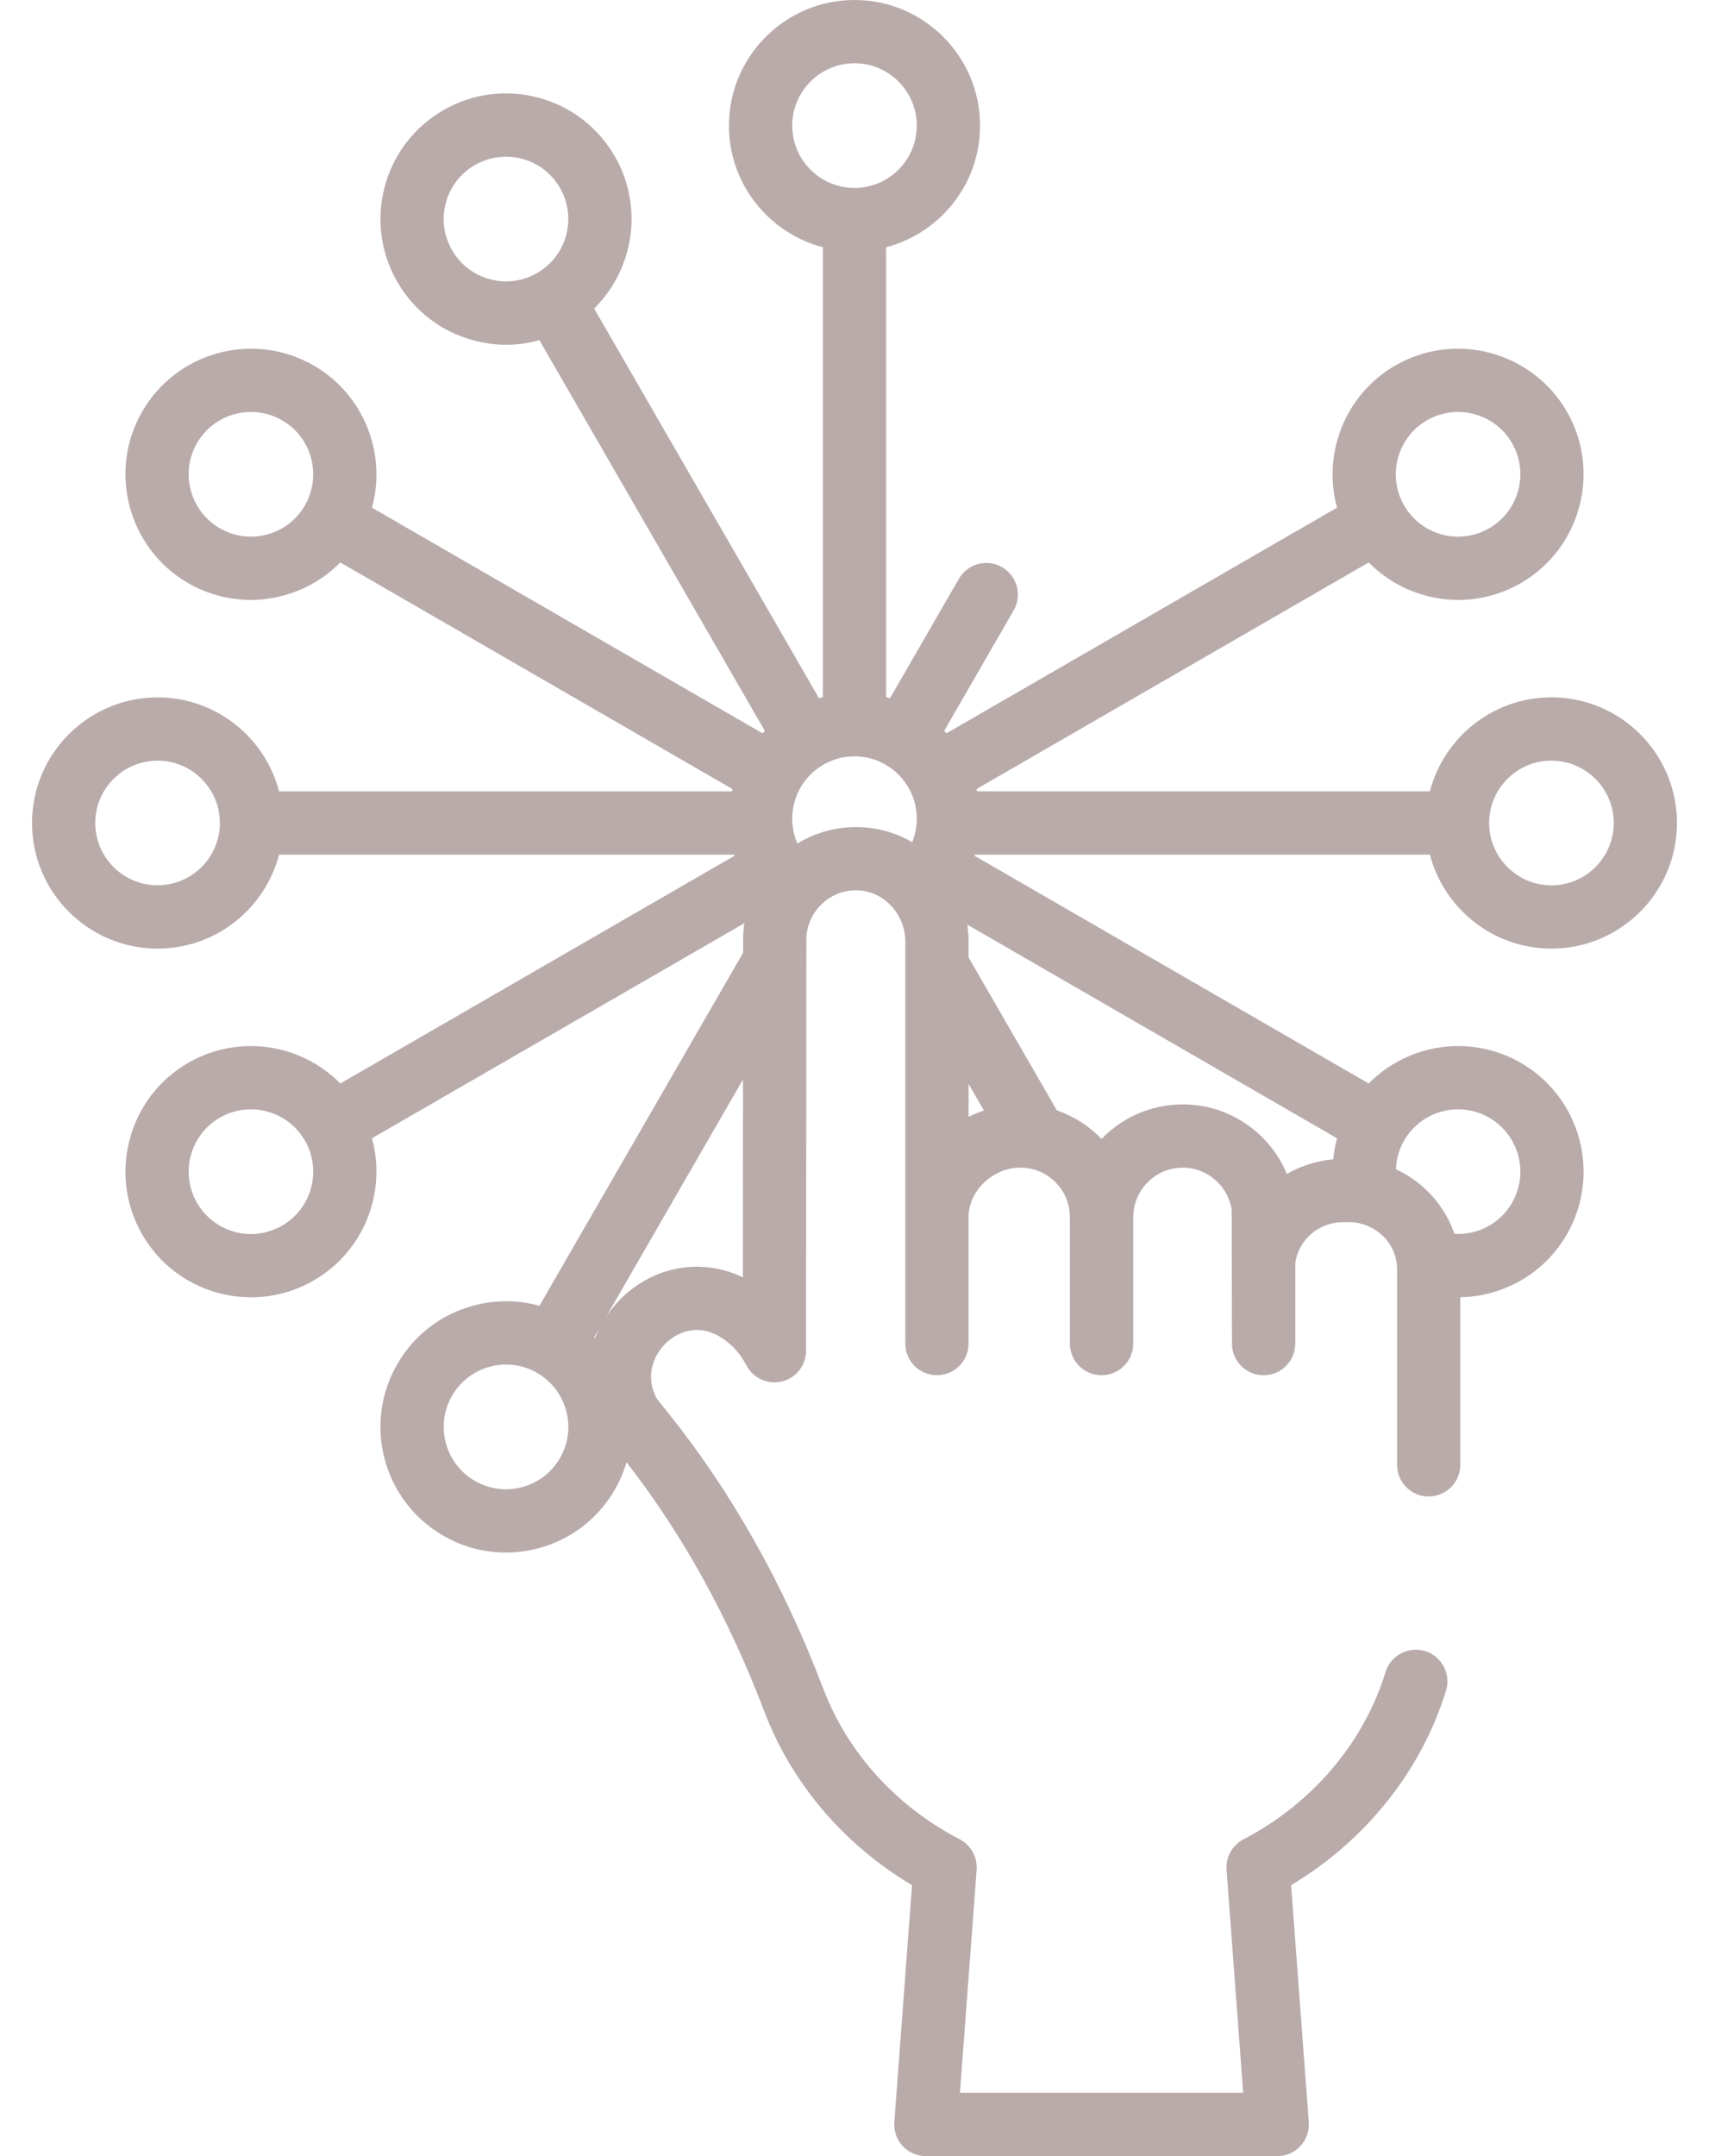﻿<svg width="23" height="29" viewBox="0 0 23 29" fill="none" xmlns="http://www.w3.org/2000/svg">
<path d="M19.244 11.495V11.495C19.433 12.221 20.095 12.759 20.879 12.759C21.811 12.759 22.569 12.001 22.569 11.069C22.569 10.137 21.811 9.379 20.879 9.379C20.095 9.379 19.433 9.917 19.244 10.643H13.149C13.146 10.633 13.144 10.623 13.142 10.613L18.42 7.565C18.741 7.891 19.179 8.069 19.626 8.069C19.912 8.069 20.202 7.996 20.468 7.843C21.274 7.377 21.552 6.341 21.086 5.534C20.62 4.728 19.585 4.45 18.778 4.916C18.099 5.308 17.795 6.105 17.994 6.828L12.738 9.863C12.728 9.852 12.717 9.841 12.707 9.83L13.642 8.21C13.759 8.007 13.69 7.747 13.486 7.629C13.283 7.511 13.022 7.581 12.905 7.785L11.978 9.391C11.96 9.386 11.943 9.38 11.926 9.376V3.325C12.652 3.136 13.19 2.474 13.19 1.69C13.19 0.758 12.432 0 11.5 0C10.568 0 9.81 0.758 9.81 1.69C9.81 2.474 10.348 3.136 11.074 3.325V9.376C11.057 9.38 11.04 9.386 11.022 9.391L7.996 4.15C8.531 3.623 8.666 2.781 8.274 2.102C8.048 1.711 7.683 1.431 7.248 1.314C6.811 1.197 6.356 1.257 5.965 1.483C5.575 1.709 5.295 2.073 5.178 2.509C5.061 2.945 5.121 3.4 5.347 3.791C5.573 4.182 5.937 4.462 6.373 4.578C6.519 4.617 6.666 4.637 6.813 4.637C6.964 4.637 7.114 4.616 7.259 4.575L10.293 9.83C10.283 9.841 10.272 9.852 10.262 9.863L5.006 6.828C5.205 6.105 4.902 5.309 4.222 4.916C3.415 4.45 2.38 4.728 1.914 5.535C1.448 6.341 1.726 7.377 2.532 7.843C2.798 7.996 3.088 8.069 3.374 8.069C3.821 8.069 4.259 7.891 4.58 7.565L9.858 10.613C9.856 10.623 9.853 10.633 9.851 10.644H3.756C3.567 9.917 2.905 9.38 2.121 9.38C1.189 9.38 0.431 10.137 0.431 11.069C0.431 12.001 1.189 12.759 2.121 12.759C2.905 12.759 3.567 12.221 3.756 11.495H9.881C9.883 11.5 9.884 11.505 9.885 11.51L4.58 14.573C4.054 14.038 3.212 13.903 2.532 14.296C1.726 14.761 1.448 15.797 1.914 16.604C2.14 16.995 2.504 17.274 2.94 17.391C3.085 17.43 3.233 17.449 3.38 17.449C3.673 17.449 3.962 17.372 4.222 17.222C4.902 16.83 5.205 16.034 5.006 15.31L10.018 12.417C10.007 12.49 10.001 12.565 10.001 12.64L10 12.816L7.26 17.563C6.972 17.483 6.668 17.481 6.373 17.56C5.937 17.677 5.573 17.956 5.347 18.347C5.121 18.738 5.061 19.194 5.178 19.629C5.295 20.065 5.575 20.43 5.966 20.655C6.226 20.806 6.515 20.882 6.808 20.882C6.954 20.882 7.102 20.863 7.248 20.824C7.684 20.707 8.048 20.428 8.274 20.037C8.342 19.919 8.394 19.795 8.432 19.668C9.184 20.633 9.806 21.757 10.283 23.012C10.652 23.985 11.354 24.808 12.274 25.356L12.036 28.543C12.027 28.661 12.068 28.777 12.148 28.864C12.229 28.951 12.342 29 12.46 29H17.189C17.308 29 17.421 28.951 17.501 28.864C17.582 28.777 17.623 28.661 17.614 28.543L17.376 25.356C18.377 24.758 19.13 23.817 19.461 22.739C19.53 22.515 19.403 22.276 19.179 22.207C18.954 22.139 18.716 22.265 18.647 22.489C18.356 23.438 17.659 24.259 16.735 24.739C16.584 24.818 16.494 24.979 16.507 25.149L16.731 28.149H12.919L13.144 25.149C13.156 24.979 13.067 24.818 12.916 24.739C12.059 24.294 11.406 23.573 11.078 22.709C10.546 21.307 9.839 20.055 8.979 18.987L8.844 18.819C8.677 18.521 8.789 18.241 8.952 18.076C9.113 17.913 9.389 17.802 9.683 17.976C9.839 18.069 9.957 18.195 10.045 18.364C10.136 18.538 10.333 18.627 10.524 18.581C10.714 18.534 10.848 18.363 10.848 18.167L10.852 12.641C10.852 12.454 10.932 12.275 11.072 12.148C11.213 12.02 11.395 11.96 11.584 11.978C11.921 12.011 12.184 12.313 12.184 12.666V16.371V18.072C12.184 18.307 12.374 18.497 12.61 18.497C12.845 18.497 13.035 18.307 13.035 18.072V16.371C13.035 16.016 13.361 15.705 13.733 15.705C14.101 15.705 14.399 16.004 14.399 16.371C14.399 16.372 14.399 16.372 14.399 16.373V18.072C14.399 18.307 14.59 18.497 14.825 18.497C15.06 18.497 15.251 18.307 15.251 18.072V16.386C15.251 16.381 15.252 16.376 15.252 16.371C15.252 16.004 15.55 15.705 15.918 15.705C16.247 15.705 16.526 15.947 16.576 16.27L16.58 18.072C16.58 18.307 16.771 18.497 17.006 18.497C17.241 18.497 17.432 18.307 17.432 18.072V16.996C17.469 16.682 17.744 16.438 18.078 16.438H18.15C18.509 16.438 18.802 16.721 18.802 17.069V19.702C18.802 19.937 18.992 20.128 19.227 20.128C19.462 20.128 19.653 19.937 19.653 19.702V17.448C19.789 17.446 19.926 17.427 20.06 17.391C20.496 17.274 20.861 16.995 21.086 16.604C21.552 15.797 21.275 14.761 20.468 14.296C19.788 13.903 18.947 14.038 18.42 14.573L13.115 11.51C13.116 11.505 13.117 11.5 13.119 11.495H19.244ZM20.879 10.231C21.342 10.231 21.718 10.607 21.718 11.069C21.718 11.531 21.342 11.908 20.879 11.908C20.417 11.908 20.041 11.531 20.041 11.069C20.041 10.607 20.417 10.231 20.879 10.231ZM19.204 5.653C19.333 5.579 19.476 5.541 19.621 5.541C19.694 5.541 19.767 5.55 19.84 5.57C20.056 5.628 20.237 5.766 20.349 5.96C20.58 6.361 20.442 6.874 20.042 7.105C19.848 7.217 19.622 7.247 19.406 7.189C19.189 7.131 19.009 6.992 18.897 6.799C18.666 6.398 18.803 5.884 19.204 5.653ZM7.229 3.672C7.035 3.784 6.81 3.814 6.593 3.756C6.377 3.698 6.196 3.559 6.084 3.365C5.972 3.172 5.942 2.946 6 2.729C6.058 2.513 6.197 2.332 6.391 2.22C6.52 2.146 6.664 2.108 6.809 2.108C6.882 2.108 6.955 2.117 7.027 2.136C7.243 2.194 7.424 2.333 7.536 2.527C7.767 2.927 7.63 3.441 7.229 3.672ZM4.103 6.799C3.991 6.992 3.81 7.131 3.594 7.189C3.378 7.247 3.152 7.217 2.958 7.105C2.558 6.874 2.42 6.36 2.651 5.96C2.763 5.766 2.944 5.628 3.16 5.57C3.232 5.55 3.306 5.541 3.378 5.541C3.524 5.541 3.667 5.579 3.796 5.653C4.197 5.884 4.334 6.398 4.103 6.799ZM2.12 11.907C1.658 11.907 1.282 11.531 1.282 11.069C1.282 10.607 1.658 10.231 2.12 10.231C2.583 10.231 2.959 10.607 2.959 11.069C2.959 11.531 2.583 11.907 2.12 11.907ZM3.796 16.485C3.602 16.597 3.376 16.627 3.16 16.569C2.944 16.511 2.763 16.372 2.651 16.178C2.42 15.778 2.558 15.264 2.958 15.033C3.358 14.802 3.872 14.939 4.103 15.34C4.334 15.74 4.197 16.254 3.796 16.485ZM7.536 19.611C7.424 19.805 7.243 19.944 7.027 20.002C6.811 20.06 6.585 20.03 6.391 19.918C6.197 19.806 6.058 19.625 6 19.409C5.943 19.193 5.972 18.967 6.084 18.773C6.196 18.579 6.377 18.44 6.593 18.382C6.81 18.324 7.036 18.354 7.229 18.466C7.423 18.578 7.562 18.759 7.62 18.975C7.678 19.191 7.648 19.417 7.536 19.611ZM8.007 18C8.004 17.996 8 17.992 7.997 17.988L8.063 17.874C8.042 17.915 8.024 17.957 8.007 18ZM9.998 17.18C9.441 16.914 8.793 17.026 8.347 17.477C8.271 17.553 8.207 17.636 8.151 17.722L9.999 14.52L9.998 17.18ZM10.662 1.69C10.662 1.227 11.038 0.851 11.5 0.851C11.962 0.851 12.338 1.227 12.338 1.69C12.338 2.152 11.962 2.528 11.5 2.528C11.038 2.528 10.662 2.152 10.662 1.69ZM12.276 11.327C12.094 11.221 11.888 11.152 11.666 11.131C11.338 11.099 11.01 11.176 10.732 11.345C10.687 11.243 10.662 11.13 10.662 11.011C10.662 10.549 11.038 10.173 11.5 10.173C11.962 10.173 12.338 10.549 12.338 11.011C12.338 11.123 12.316 11.229 12.276 11.327ZM18.897 15.34C19.128 14.939 19.642 14.802 20.042 15.033C20.442 15.264 20.58 15.778 20.349 16.178C20.237 16.372 20.056 16.511 19.84 16.569C19.752 16.592 19.662 16.601 19.574 16.595C19.442 16.211 19.155 15.897 18.787 15.727C18.791 15.595 18.826 15.462 18.897 15.34ZM13.035 15.022V14.579L13.241 14.936C13.17 14.96 13.101 14.989 13.035 15.022ZM17.994 15.31C17.968 15.403 17.952 15.498 17.943 15.593C17.717 15.613 17.505 15.682 17.319 15.79C17.089 15.236 16.543 14.854 15.917 14.854C15.489 14.854 15.101 15.032 14.825 15.319C14.66 15.147 14.454 15.014 14.224 14.935L13.035 12.877V12.666C13.035 12.588 13.029 12.512 13.019 12.437L17.994 15.31Z" fill="#BAABAB"/>
</svg>
